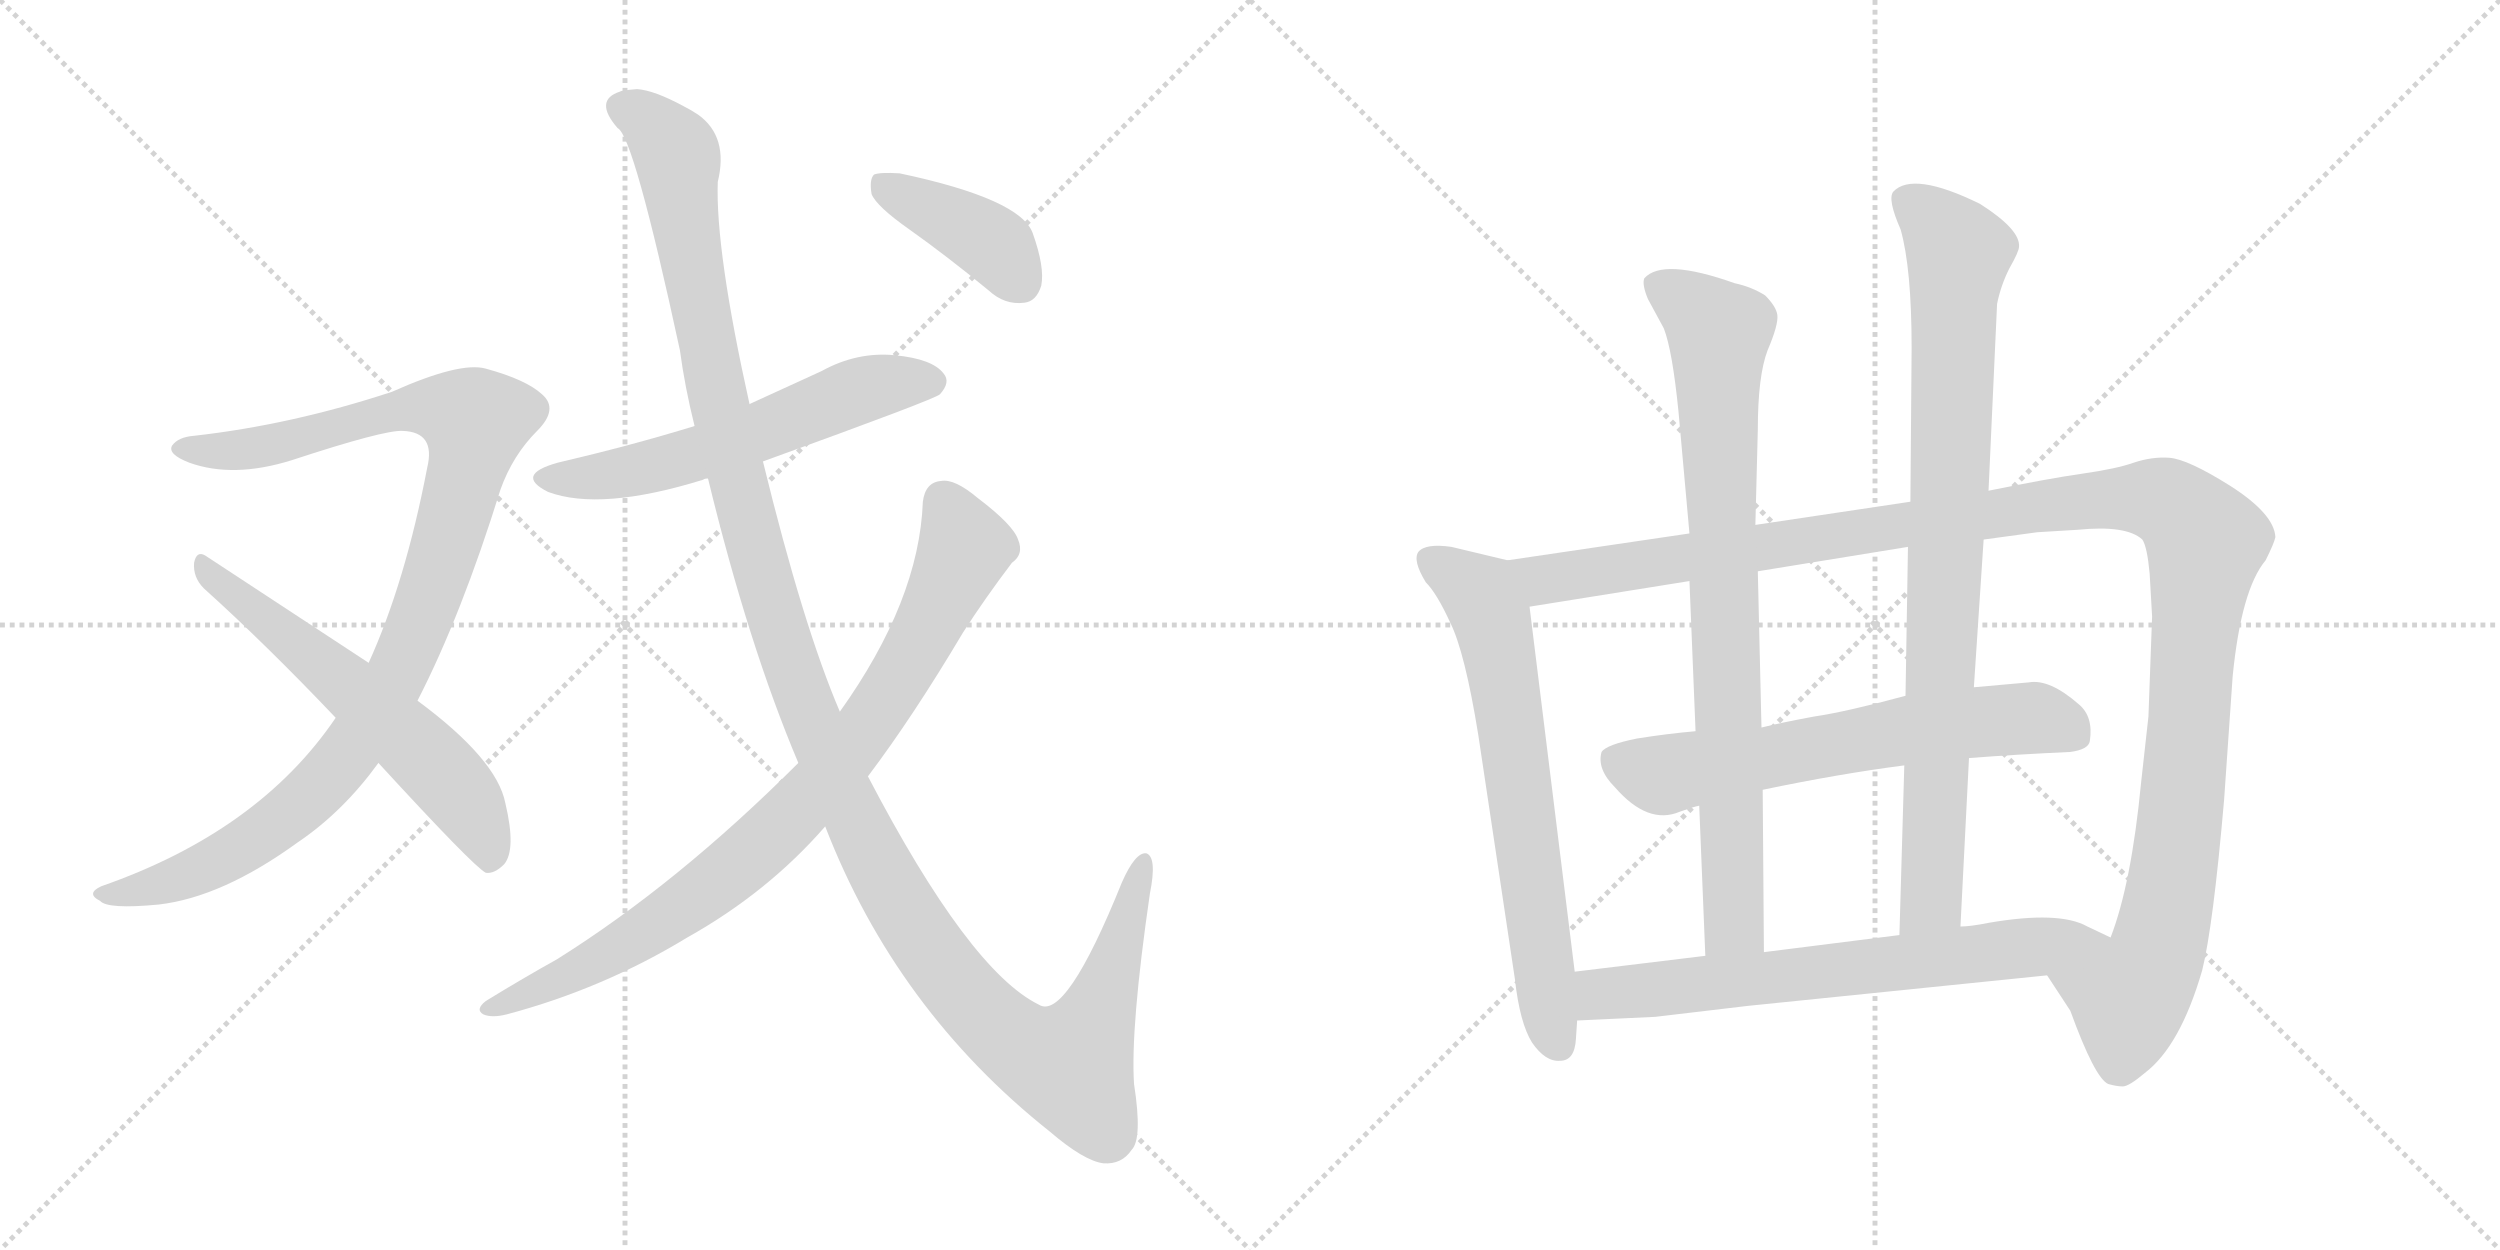 <svg version="1.1" viewBox="0 0 2048 1024" xmlns="http://www.w3.org/2000/svg">
  <g stroke="lightgray" stroke-dasharray="1,1" stroke-width="1" transform="scale(4, 4)">
    <line x1="0" y1="0" x2="256" y2="256"></line>
    <line x1="256" y1="0" x2="0" y2="256"></line>
    <line x1="128" y1="0" x2="128" y2="256"></line>
    <line x1="0" y1="128" x2="256" y2="128"></line>
    <line x1="256" y1="0" x2="512" y2="256"></line>
    <line x1="512" y1="0" x2="256" y2="256"></line>
    <line x1="384" y1="0" x2="384" y2="256"></line>
    <line x1="256" y1="128" x2="512" y2="128"></line>
  </g>
<g transform="scale(1, -1) translate(0, -850)">
   <style type="text/css">
    @keyframes keyframes0 {
      from {
       stroke: black;
       stroke-dashoffset: 1033;
       stroke-width: 128;
       }
       77% {
       animation-timing-function: step-end;
       stroke: black;
       stroke-dashoffset: 0;
       stroke-width: 128;
       }
       to {
       stroke: black;
       stroke-width: 1024;
       }
       }
       #make-me-a-hanzi-animation-0 {
         animation: keyframes0 1.091s both;
         animation-delay: 0s;
         animation-timing-function: linear;
       }
    @keyframes keyframes1 {
      from {
       stroke: black;
       stroke-dashoffset: 599;
       stroke-width: 128;
       }
       66% {
       animation-timing-function: step-end;
       stroke: black;
       stroke-dashoffset: 0;
       stroke-width: 128;
       }
       to {
       stroke: black;
       stroke-width: 1024;
       }
       }
       #make-me-a-hanzi-animation-1 {
         animation: keyframes1 0.737s both;
         animation-delay: 1.091s;
         animation-timing-function: linear;
       }
    @keyframes keyframes2 {
      from {
       stroke: black;
       stroke-dashoffset: 582;
       stroke-width: 128;
       }
       65% {
       animation-timing-function: step-end;
       stroke: black;
       stroke-dashoffset: 0;
       stroke-width: 128;
       }
       to {
       stroke: black;
       stroke-width: 1024;
       }
       }
       #make-me-a-hanzi-animation-2 {
         animation: keyframes2 0.724s both;
         animation-delay: 1.828s;
         animation-timing-function: linear;
       }
    @keyframes keyframes3 {
      from {
       stroke: black;
       stroke-dashoffset: 1331;
       stroke-width: 128;
       }
       81% {
       animation-timing-function: step-end;
       stroke: black;
       stroke-dashoffset: 0;
       stroke-width: 128;
       }
       to {
       stroke: black;
       stroke-width: 1024;
       }
       }
       #make-me-a-hanzi-animation-3 {
         animation: keyframes3 1.333s both;
         animation-delay: 2.552s;
         animation-timing-function: linear;
       }
    @keyframes keyframes4 {
      from {
       stroke: black;
       stroke-dashoffset: 856;
       stroke-width: 128;
       }
       74% {
       animation-timing-function: step-end;
       stroke: black;
       stroke-dashoffset: 0;
       stroke-width: 128;
       }
       to {
       stroke: black;
       stroke-width: 1024;
       }
       }
       #make-me-a-hanzi-animation-4 {
         animation: keyframes4 0.947s both;
         animation-delay: 3.885s;
         animation-timing-function: linear;
       }
    @keyframes keyframes5 {
      from {
       stroke: black;
       stroke-dashoffset: 400;
       stroke-width: 128;
       }
       57% {
       animation-timing-function: step-end;
       stroke: black;
       stroke-dashoffset: 0;
       stroke-width: 128;
       }
       to {
       stroke: black;
       stroke-width: 1024;
       }
       }
       #make-me-a-hanzi-animation-5 {
         animation: keyframes5 0.576s both;
         animation-delay: 4.832s;
         animation-timing-function: linear;
       }
    @keyframes keyframes6 {
      from {
       stroke: black;
       stroke-dashoffset: 680;
       stroke-width: 128;
       }
       69% {
       animation-timing-function: step-end;
       stroke: black;
       stroke-dashoffset: 0;
       stroke-width: 128;
       }
       to {
       stroke: black;
       stroke-width: 1024;
       }
       }
       #make-me-a-hanzi-animation-6 {
         animation: keyframes6 0.803s both;
         animation-delay: 5.407s;
         animation-timing-function: linear;
       }
    @keyframes keyframes7 {
      from {
       stroke: black;
       stroke-dashoffset: 1284;
       stroke-width: 128;
       }
       81% {
       animation-timing-function: step-end;
       stroke: black;
       stroke-dashoffset: 0;
       stroke-width: 128;
       }
       to {
       stroke: black;
       stroke-width: 1024;
       }
       }
       #make-me-a-hanzi-animation-7 {
         animation: keyframes7 1.295s both;
         animation-delay: 6.21s;
         animation-timing-function: linear;
       }
    @keyframes keyframes8 {
      from {
       stroke: black;
       stroke-dashoffset: 639;
       stroke-width: 128;
       }
       68% {
       animation-timing-function: step-end;
       stroke: black;
       stroke-dashoffset: 0;
       stroke-width: 128;
       }
       to {
       stroke: black;
       stroke-width: 1024;
       }
       }
       #make-me-a-hanzi-animation-8 {
         animation: keyframes8 0.77s both;
         animation-delay: 7.505s;
         animation-timing-function: linear;
       }
    @keyframes keyframes9 {
      from {
       stroke: black;
       stroke-dashoffset: 831;
       stroke-width: 128;
       }
       73% {
       animation-timing-function: step-end;
       stroke: black;
       stroke-dashoffset: 0;
       stroke-width: 128;
       }
       to {
       stroke: black;
       stroke-width: 1024;
       }
       }
       #make-me-a-hanzi-animation-9 {
         animation: keyframes9 0.926s both;
         animation-delay: 8.275s;
         animation-timing-function: linear;
       }
    @keyframes keyframes10 {
      from {
       stroke: black;
       stroke-dashoffset: 879;
       stroke-width: 128;
       }
       74% {
       animation-timing-function: step-end;
       stroke: black;
       stroke-dashoffset: 0;
       stroke-width: 128;
       }
       to {
       stroke: black;
       stroke-width: 1024;
       }
       }
       #make-me-a-hanzi-animation-10 {
         animation: keyframes10 0.965s both;
         animation-delay: 9.202s;
         animation-timing-function: linear;
       }
    @keyframes keyframes11 {
      from {
       stroke: black;
       stroke-dashoffset: 689;
       stroke-width: 128;
       }
       69% {
       animation-timing-function: step-end;
       stroke: black;
       stroke-dashoffset: 0;
       stroke-width: 128;
       }
       to {
       stroke: black;
       stroke-width: 1024;
       }
       }
       #make-me-a-hanzi-animation-11 {
         animation: keyframes11 0.811s both;
         animation-delay: 10.167s;
         animation-timing-function: linear;
       }
</style>
<path d="M 342 276 Q 378 346 410 449 Q 420 477 440 497 Q 458 515 444 527 Q 431 539 398 548 Q 377 554 321 529 Q 239 502 159 493 Q 146 492 141 485 Q 137 478 155 471 Q 191 458 239 473 Q 315 498 330 497 Q 357 496 350 467 Q 332 373 302 307 L 275 262 Q 212 169 83 124 Q 70 118 82 112 Q 88 105 130 109 Q 182 115 244 160 Q 281 185 310 225 L 342 276 Z" fill="lightgray"></path> 
<path d="M 310 225 Q 388 140 398 135 Q 405 134 413 142 Q 423 154 414 192 Q 407 228 342 276 L 302 307 L 168 395 Q 161 399 159 389 Q 158 377 167 368 Q 218 322 275 262 L 310 225 Z" fill="lightgray"></path> 
<path d="M 625 472 Q 766 523 770 527 Q 779 537 773 544 Q 764 556 733 559 Q 702 562 673 546 L 614 519 L 569 501 Q 517 485 457 471 Q 421 461 449 447 Q 492 431 576 457 Q 577 458 580 458 L 625 472 Z" fill="lightgray"></path> 
<path d="M 676 173 Q 734 23 860 -77 Q 888 -101 904 -103 Q 919 -104 927 -92 Q 936 -83 929 -38 Q 926 8 942 118 Q 948 148 939 151 Q 930 152 919 127 Q 873 13 851 27 Q 794 55 711 214 L 688 267 Q 658 337 625 472 L 614 519 Q 586 645 588 701 Q 597 738 572 756 Q 566 760 560 763 Q 536 776 522 777 Q 509 776 508 775 Q 486 768 506 745 Q 519 739 557 563 Q 561 533 569 501 L 580 458 Q 613 322 654 225 L 676 173 Z" fill="lightgray"></path> 
<path d="M 711 214 Q 748 263 789 332 Q 807 360 829 389 Q 839 396 834 408 Q 830 420 801 442 Q 782 458 771 456 Q 758 455 756 439 Q 753 358 688 267 L 654 225 Q 555 126 456 64 Q 429 49 398 30 Q 389 23 396 19 Q 403 16 415 19 Q 494 40 563 82 Q 629 119 676 173 L 711 214 Z" fill="lightgray"></path> 
<path d="M 745 662 Q 776 640 810 612 Q 823 600 839 602 Q 849 603 853 616 Q 856 631 846 659 Q 836 687 737 708 Q 721 709 716 707 Q 712 703 714 691 Q 718 681 745 662 Z" fill="lightgray"></path> 
<path d="M 1235 391 L 1189 402 Q 1168 405 1162 398 Q 1157 391 1168 373 Q 1177 364 1188 340 Q 1200 316 1211 248 L 1241 48 Q 1245 12 1255 -4 Q 1266 -20 1278 -19 Q 1290 -19 1291 -1 L 1292 14 L 1290 54 L 1253 353 C 1249 383 1249 388 1235 391 Z" fill="lightgray"></path> 
<path d="M 1625 408 L 1669 414 L 1702 416 Q 1742 420 1755 408 Q 1759 402 1761 380 L 1763 345 L 1760 263 L 1754 209 Q 1746 126 1729 82 C 1720 53 1661 76 1677 51 L 1696 22 Q 1716 -33 1727 -38 Q 1734 -40 1739 -40 Q 1744 -40 1757 -29 Q 1786 -7 1804 55 Q 1813 91 1822 195 L 1829 296 Q 1836 367 1856 391 Q 1863 405 1864 410 Q 1863 429 1827 452 Q 1792 474 1777 475 Q 1763 476 1748 471 Q 1734 466 1706 462 Q 1678 458 1629 448 L 1565 439 L 1438 420 L 1384 413 L 1235 391 C 1205 387 1223 348 1253 353 L 1384 374 L 1440 382 L 1563 402 L 1625 408 Z" fill="lightgray"></path> 
<path d="M 1613 229 Q 1652 232 1696 234 Q 1711 236 1712 243 Q 1715 263 1703 273 Q 1679 294 1662 291 L 1617 287 L 1561 280 Q 1513 267 1486 263 Q 1459 258 1443 254 L 1389 251 Q 1366 249 1341 245 Q 1316 240 1312 234 Q 1308 220 1323 205 Q 1350 174 1376 185 Q 1387 189 1392 190 L 1444 203 Q 1506 216 1560 223 L 1613 229 Z" fill="lightgray"></path> 
<path d="M 1375 513 L 1384 413 L 1384 374 L 1389 251 L 1392 190 L 1397 67 C 1398 37 1445 40 1445 70 L 1444 203 L 1443 254 L 1440 382 L 1438 420 L 1440 498 Q 1440 542 1448 563 Q 1457 584 1456 592 Q 1455 599 1446 608 Q 1435 615 1421 618 Q 1362 639 1347 622 Q 1345 617 1350 605 L 1363 581 Q 1370 563 1375 513 Z" fill="lightgray"></path> 
<path d="M 1606 91 L 1613 229 L 1617 287 L 1625 408 L 1629 448 L 1636 601 Q 1639 616 1646 630 Q 1654 644 1654 648 Q 1655 662 1622 683 Q 1567 710 1551 693 Q 1546 687 1557 662 Q 1566 630 1566 565 L 1565 439 L 1563 402 L 1561 280 L 1560 223 L 1556 84 C 1555 54 1604 61 1606 91 Z" fill="lightgray"></path> 
<path d="M 1729 82 L 1710 91 Q 1687 104 1629 94 Q 1614 91 1606 91 L 1556 84 L 1445 70 L 1397 67 L 1290 54 C 1260 50 1262 13 1292 14 L 1356 17 L 1432 26 L 1677 51 C 1707 54 1756 69 1729 82 Z" fill="lightgray"></path> 
      <clipPath id="make-me-a-hanzi-clip-0">
      <path d="M 342 276 Q 378 346 410 449 Q 420 477 440 497 Q 458 515 444 527 Q 431 539 398 548 Q 377 554 321 529 Q 239 502 159 493 Q 146 492 141 485 Q 137 478 155 471 Q 191 458 239 473 Q 315 498 330 497 Q 357 496 350 467 Q 332 373 302 307 L 275 262 Q 212 169 83 124 Q 70 118 82 112 Q 88 105 130 109 Q 182 115 244 160 Q 281 185 310 225 L 342 276 Z" fill="lightgray"></path>
      </clipPath>
      <path clip-path="url(#make-me-a-hanzi-clip-0)" d="M 148 483 L 188 480 L 247 490 L 338 517 L 390 505 L 350 357 L 323 293 L 286 233 L 247 192 L 183 147 L 120 121 L 88 118 " fill="none" id="make-me-a-hanzi-animation-0" stroke-dasharray="905 1810" stroke-linecap="round"></path>

      <clipPath id="make-me-a-hanzi-clip-1">
      <path d="M 310 225 Q 388 140 398 135 Q 405 134 413 142 Q 423 154 414 192 Q 407 228 342 276 L 302 307 L 168 395 Q 161 399 159 389 Q 158 377 167 368 Q 218 322 275 262 L 310 225 Z" fill="lightgray"></path>
      </clipPath>
      <path clip-path="url(#make-me-a-hanzi-clip-1)" d="M 168 385 L 283 291 L 368 210 L 391 179 L 400 142 " fill="none" id="make-me-a-hanzi-animation-1" stroke-dasharray="471 942" stroke-linecap="round"></path>

      <clipPath id="make-me-a-hanzi-clip-2">
      <path d="M 625 472 Q 766 523 770 527 Q 779 537 773 544 Q 764 556 733 559 Q 702 562 673 546 L 614 519 L 569 501 Q 517 485 457 471 Q 421 461 449 447 Q 492 431 576 457 Q 577 458 580 458 L 625 472 Z" fill="lightgray"></path>
      </clipPath>
      <path clip-path="url(#make-me-a-hanzi-clip-2)" d="M 450 460 L 481 458 L 541 469 L 631 498 L 703 530 L 763 537 " fill="none" id="make-me-a-hanzi-animation-2" stroke-dasharray="454 908" stroke-linecap="round"></path>

      <clipPath id="make-me-a-hanzi-clip-3">
      <path d="M 676 173 Q 734 23 860 -77 Q 888 -101 904 -103 Q 919 -104 927 -92 Q 936 -83 929 -38 Q 926 8 942 118 Q 948 148 939 151 Q 930 152 919 127 Q 873 13 851 27 Q 794 55 711 214 L 688 267 Q 658 337 625 472 L 614 519 Q 586 645 588 701 Q 597 738 572 756 Q 566 760 560 763 Q 536 776 522 777 Q 509 776 508 775 Q 486 768 506 745 Q 519 739 557 563 Q 561 533 569 501 L 580 458 Q 613 322 654 225 L 676 173 Z" fill="lightgray"></path>
      </clipPath>
      <path clip-path="url(#make-me-a-hanzi-clip-3)" d="M 512 760 L 531 751 L 555 721 L 590 514 L 634 346 L 678 228 L 754 83 L 810 14 L 845 -12 L 878 -21 L 911 51 L 936 144 " fill="none" id="make-me-a-hanzi-animation-3" stroke-dasharray="1203 2406" stroke-linecap="round"></path>

      <clipPath id="make-me-a-hanzi-clip-4">
      <path d="M 711 214 Q 748 263 789 332 Q 807 360 829 389 Q 839 396 834 408 Q 830 420 801 442 Q 782 458 771 456 Q 758 455 756 439 Q 753 358 688 267 L 654 225 Q 555 126 456 64 Q 429 49 398 30 Q 389 23 396 19 Q 403 16 415 19 Q 494 40 563 82 Q 629 119 676 173 L 711 214 Z" fill="lightgray"></path>
      </clipPath>
      <path clip-path="url(#make-me-a-hanzi-clip-4)" d="M 772 440 L 788 409 L 781 379 L 729 282 L 670 205 L 613 148 L 558 106 L 484 61 L 401 24 " fill="none" id="make-me-a-hanzi-animation-4" stroke-dasharray="728 1456" stroke-linecap="round"></path>

      <clipPath id="make-me-a-hanzi-clip-5">
      <path d="M 745 662 Q 776 640 810 612 Q 823 600 839 602 Q 849 603 853 616 Q 856 631 846 659 Q 836 687 737 708 Q 721 709 716 707 Q 712 703 714 691 Q 718 681 745 662 Z" fill="lightgray"></path>
      </clipPath>
      <path clip-path="url(#make-me-a-hanzi-clip-5)" d="M 721 701 L 806 655 L 836 619 " fill="none" id="make-me-a-hanzi-animation-5" stroke-dasharray="272 544" stroke-linecap="round"></path>

      <clipPath id="make-me-a-hanzi-clip-6">
      <path d="M 1235 391 L 1189 402 Q 1168 405 1162 398 Q 1157 391 1168 373 Q 1177 364 1188 340 Q 1200 316 1211 248 L 1241 48 Q 1245 12 1255 -4 Q 1266 -20 1278 -19 Q 1290 -19 1291 -1 L 1292 14 L 1290 54 L 1253 353 C 1249 383 1249 388 1235 391 Z" fill="lightgray"></path>
      </clipPath>
      <path clip-path="url(#make-me-a-hanzi-clip-6)" d="M 1171 392 L 1206 369 L 1223 341 L 1267 29 L 1277 -4 " fill="none" id="make-me-a-hanzi-animation-6" stroke-dasharray="552 1104" stroke-linecap="round"></path>

      <clipPath id="make-me-a-hanzi-clip-7">
      <path d="M 1625 408 L 1669 414 L 1702 416 Q 1742 420 1755 408 Q 1759 402 1761 380 L 1763 345 L 1760 263 L 1754 209 Q 1746 126 1729 82 C 1720 53 1661 76 1677 51 L 1696 22 Q 1716 -33 1727 -38 Q 1734 -40 1739 -40 Q 1744 -40 1757 -29 Q 1786 -7 1804 55 Q 1813 91 1822 195 L 1829 296 Q 1836 367 1856 391 Q 1863 405 1864 410 Q 1863 429 1827 452 Q 1792 474 1777 475 Q 1763 476 1748 471 Q 1734 466 1706 462 Q 1678 458 1629 448 L 1565 439 L 1438 420 L 1384 413 L 1235 391 C 1205 387 1223 348 1253 353 L 1384 374 L 1440 382 L 1563 402 L 1625 408 Z" fill="lightgray"></path>
      </clipPath>
      <path clip-path="url(#make-me-a-hanzi-clip-7)" d="M 1243 387 L 1265 375 L 1718 441 L 1763 442 L 1786 431 L 1807 407 L 1785 166 L 1768 74 L 1744 34 L 1686 50 " fill="none" id="make-me-a-hanzi-animation-7" stroke-dasharray="1156 2312" stroke-linecap="round"></path>

      <clipPath id="make-me-a-hanzi-clip-8">
      <path d="M 1613 229 Q 1652 232 1696 234 Q 1711 236 1712 243 Q 1715 263 1703 273 Q 1679 294 1662 291 L 1617 287 L 1561 280 Q 1513 267 1486 263 Q 1459 258 1443 254 L 1389 251 Q 1366 249 1341 245 Q 1316 240 1312 234 Q 1308 220 1323 205 Q 1350 174 1376 185 Q 1387 189 1392 190 L 1444 203 Q 1506 216 1560 223 L 1613 229 Z" fill="lightgray"></path>
      </clipPath>
      <path clip-path="url(#make-me-a-hanzi-clip-8)" d="M 1323 227 L 1359 215 L 1559 252 L 1666 262 L 1698 249 " fill="none" id="make-me-a-hanzi-animation-8" stroke-dasharray="511 1022" stroke-linecap="round"></path>

      <clipPath id="make-me-a-hanzi-clip-9">
      <path d="M 1375 513 L 1384 413 L 1384 374 L 1389 251 L 1392 190 L 1397 67 C 1398 37 1445 40 1445 70 L 1444 203 L 1443 254 L 1440 382 L 1438 420 L 1440 498 Q 1440 542 1448 563 Q 1457 584 1456 592 Q 1455 599 1446 608 Q 1435 615 1421 618 Q 1362 639 1347 622 Q 1345 617 1350 605 L 1363 581 Q 1370 563 1375 513 Z" fill="lightgray"></path>
      </clipPath>
      <path clip-path="url(#make-me-a-hanzi-clip-9)" d="M 1355 618 L 1408 576 L 1420 94 L 1403 75 " fill="none" id="make-me-a-hanzi-animation-9" stroke-dasharray="703 1406" stroke-linecap="round"></path>

      <clipPath id="make-me-a-hanzi-clip-10">
      <path d="M 1606 91 L 1613 229 L 1617 287 L 1625 408 L 1629 448 L 1636 601 Q 1639 616 1646 630 Q 1654 644 1654 648 Q 1655 662 1622 683 Q 1567 710 1551 693 Q 1546 687 1557 662 Q 1566 630 1566 565 L 1565 439 L 1563 402 L 1561 280 L 1560 223 L 1556 84 C 1555 54 1604 61 1606 91 Z" fill="lightgray"></path>
      </clipPath>
      <path clip-path="url(#make-me-a-hanzi-clip-10)" d="M 1561 687 L 1585 669 L 1605 643 L 1582 113 L 1561 92 " fill="none" id="make-me-a-hanzi-animation-10" stroke-dasharray="751 1502" stroke-linecap="round"></path>

      <clipPath id="make-me-a-hanzi-clip-11">
      <path d="M 1729 82 L 1710 91 Q 1687 104 1629 94 Q 1614 91 1606 91 L 1556 84 L 1445 70 L 1397 67 L 1290 54 C 1260 50 1262 13 1292 14 L 1356 17 L 1432 26 L 1677 51 C 1707 54 1756 69 1729 82 Z" fill="lightgray"></path>
      </clipPath>
      <path clip-path="url(#make-me-a-hanzi-clip-11)" d="M 1298 21 L 1315 37 L 1545 59 L 1692 80 L 1722 79 " fill="none" id="make-me-a-hanzi-animation-11" stroke-dasharray="561 1122" stroke-linecap="round"></path>

</g>
</svg>
